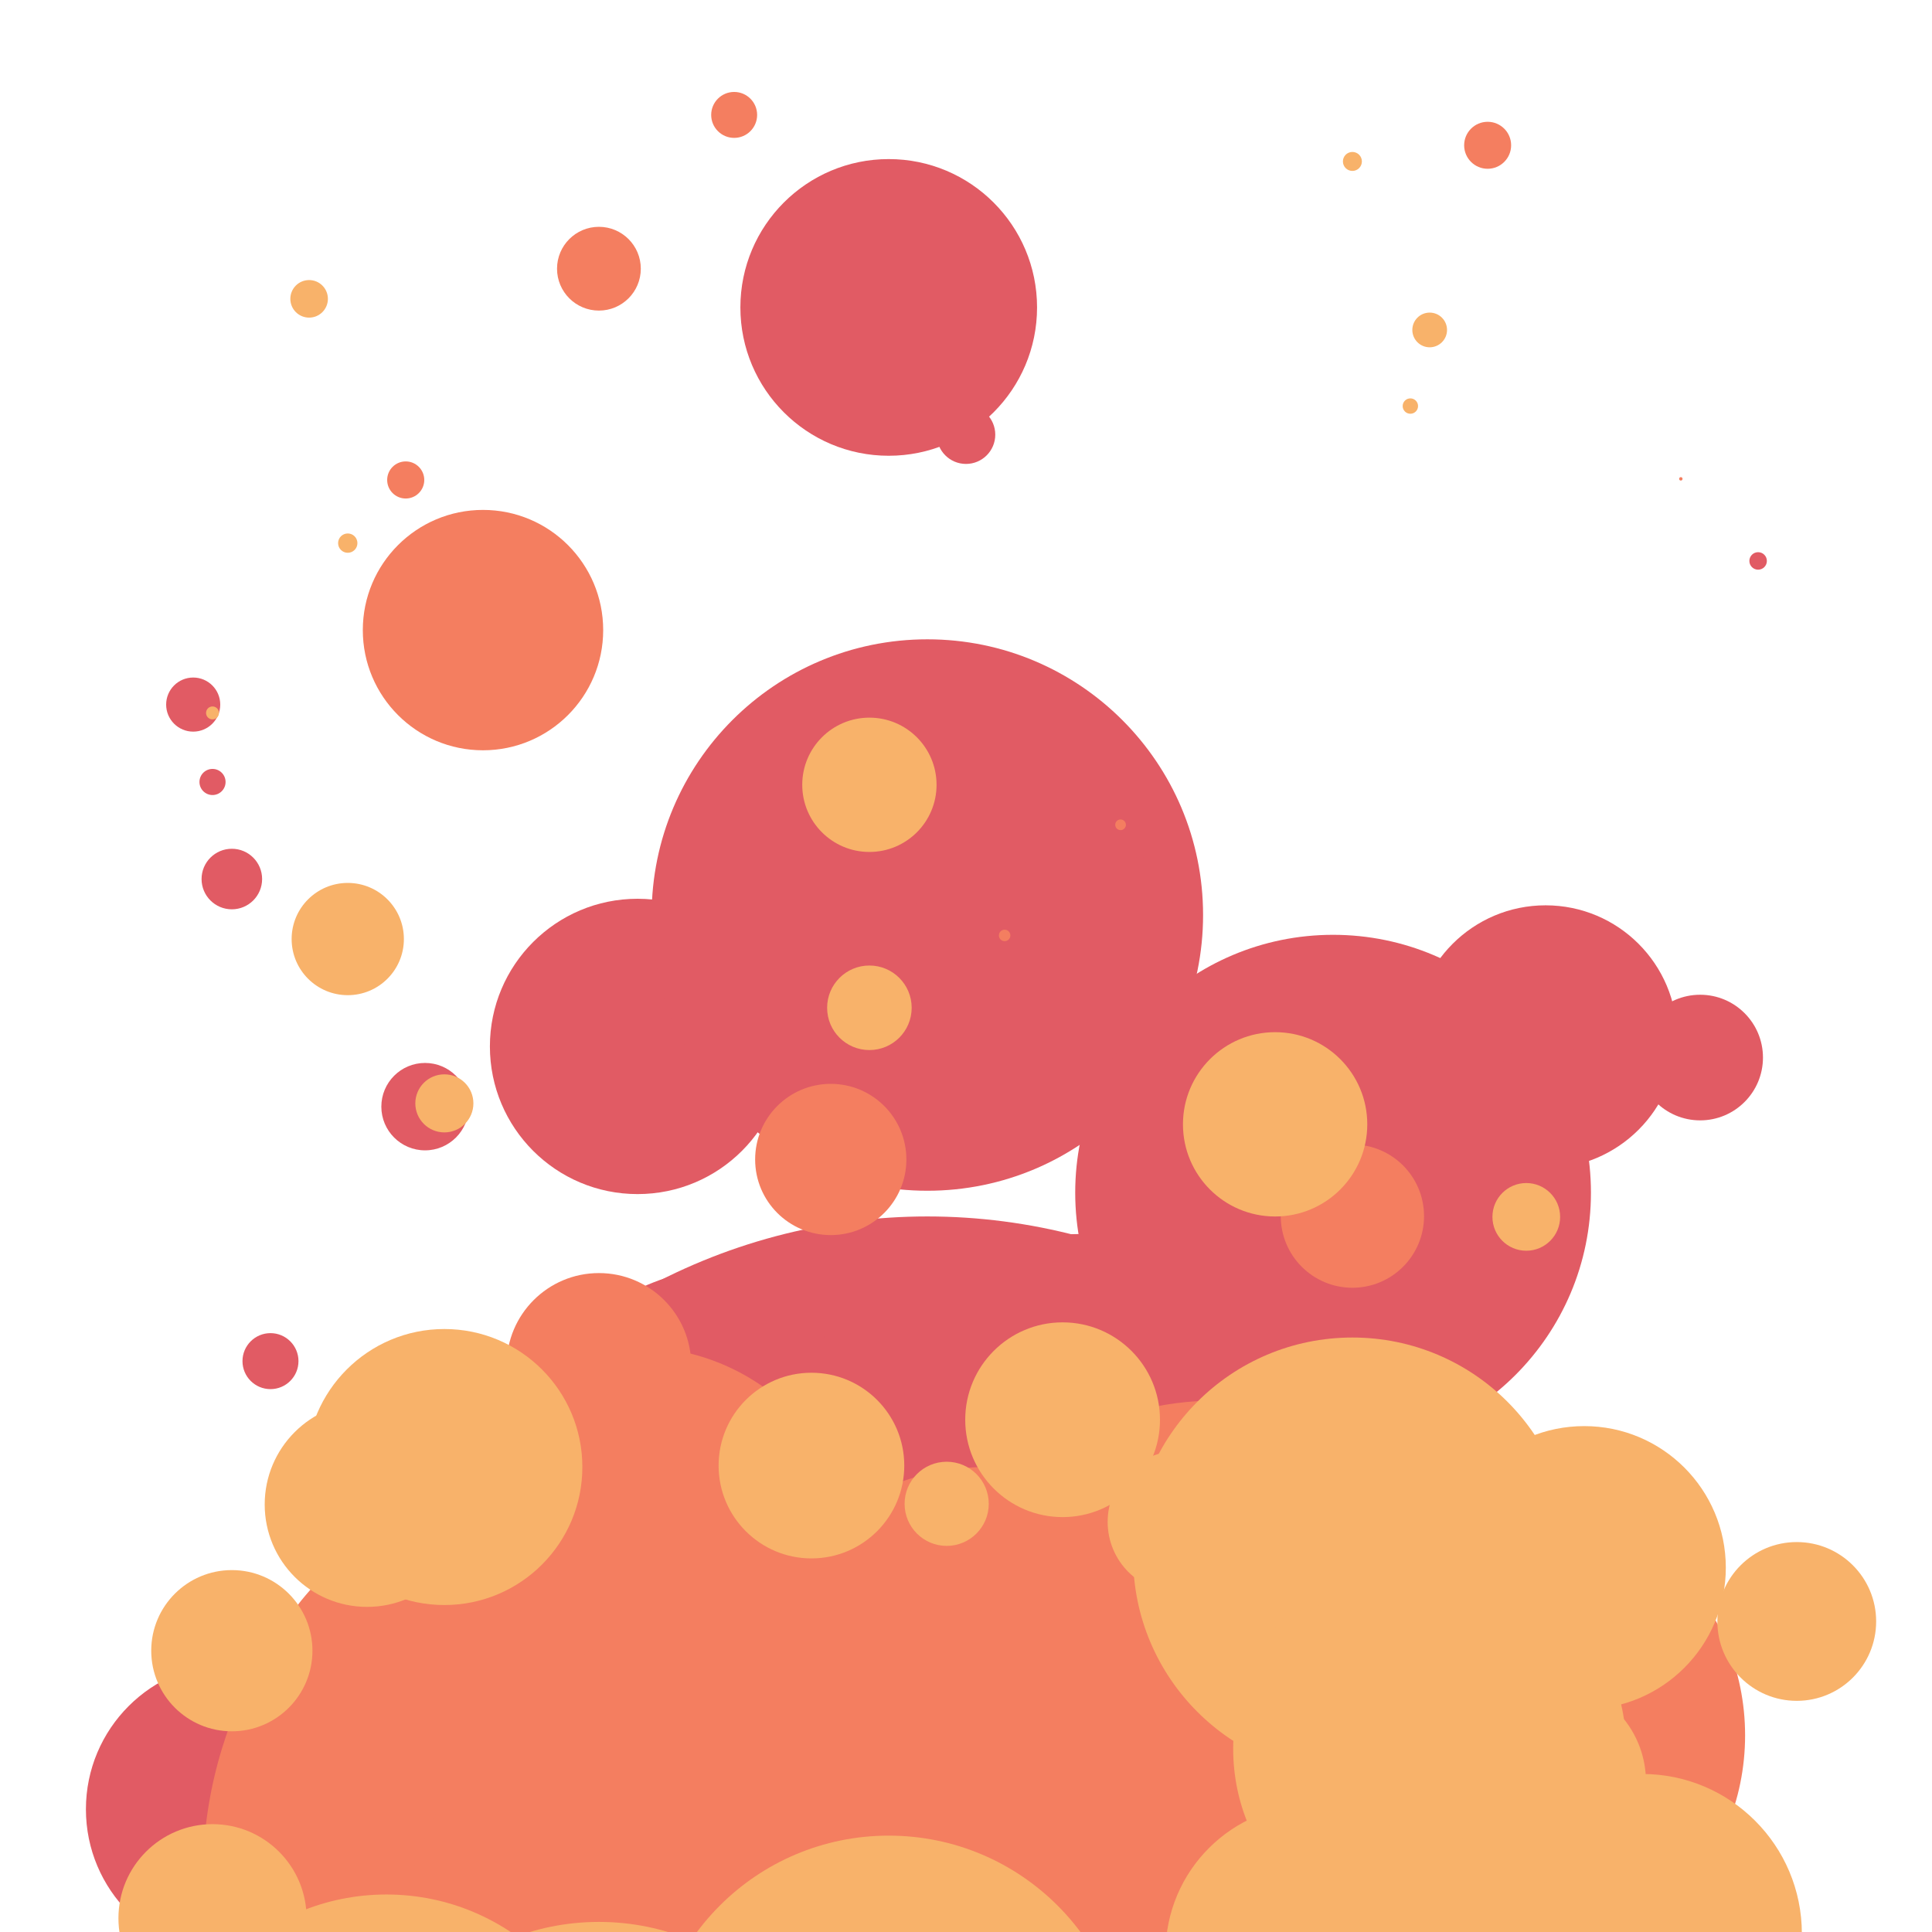 <svg xmlns="http://www.w3.org/2000/svg" xmlns:xlink="http://www.w3.org/1999/xlink" style="margin: auto; background: rgba(255, 255, 255, 0); display: block;" width="200px" height="200px" viewBox="0 0 100 100" preserveAspectRatio="xMidYMid">
<defs>
  <filter id="ldio-vfteymmfazn-filter" filterUnits="userSpaceOnUse" x="0" y="0" width="100" height="100">
    <feGaussianBlur in="SourceGraphic" stdDeviation="3"></feGaussianBlur>
    <feComponentTransfer result="cutoff">
      <feFuncA type="linear" slope="10" intercept="-5"></feFuncA>
    </feComponentTransfer>
  </filter>
</defs><g filter="url(#ldio-vfteymmfazn-filter)"><circle cx="37" cy="44.862" r="0" fill="#e15b64">
  <animate attributeName="cy" values="126.928;-3.393" keyTimes="0;1" dur="1s" repeatCount="indefinite" begin="-0.893s"></animate>
  <animate attributeName="r" values="15;0;0" keyTimes="0;0.623;1" dur="1s" repeatCount="indefinite" begin="-0.893s"></animate>
</circle><circle cx="58" cy="101.327" r="22" fill="#e15b64">
  <animate attributeName="cy" values="142.511;-27.56" keyTimes="0;1" dur="1s" repeatCount="indefinite" begin="-0.505s"></animate>
  <animate attributeName="r" values="32;0;0" keyTimes="0;0.775;1" dur="1s" repeatCount="indefinite" begin="-0.505s"></animate>
</circle><circle cx="33" cy="54.163" r="7.643" fill="#e15b64">
  <animate attributeName="cy" values="137.232;-5.349" keyTimes="0;1" dur="1s" repeatCount="indefinite" begin="-0.846s"></animate>
  <animate attributeName="r" values="20;0;0" keyTimes="0;0.943;1" dur="1s" repeatCount="indefinite" begin="-0.846s"></animate>
</circle><circle cx="47" cy="14.48" r="0" fill="#e15b64">
  <animate attributeName="cy" values="117.871;3.162" keyTimes="0;1" dur="1s" repeatCount="indefinite" begin="-0.165s"></animate>
  <animate attributeName="r" values="8;0;0" keyTimes="0;0.621;1" dur="1s" repeatCount="indefinite" begin="-0.165s"></animate>
</circle><circle cx="48" cy="47.362" r="14.271" fill="#e15b64">
  <animate attributeName="cy" values="153.314;-36.329" keyTimes="0;1" dur="1s" repeatCount="indefinite" begin="-0.822s"></animate>
  <animate attributeName="r" values="40;0;0" keyTimes="0;0.869;1" dur="1s" repeatCount="indefinite" begin="-0.822s"></animate>
</circle><circle cx="56" cy="83.047" r="19.175" fill="#e15b64">
  <animate attributeName="cy" values="148.17;-24.262" keyTimes="0;1" dur="1s" repeatCount="indefinite" begin="-0.641s"></animate>
  <animate attributeName="r" values="33;0;0" keyTimes="0;0.901;1" dur="1s" repeatCount="indefinite" begin="-0.641s"></animate>
</circle><circle cx="55" cy="-17.896" r="0" fill="#e15b64">
  <animate attributeName="cy" values="135.874;-22.1" keyTimes="0;1" dur="1s" repeatCount="indefinite" begin="-0.237s"></animate>
  <animate attributeName="r" values="33;0;0" keyTimes="0;0.784;1" dur="1s" repeatCount="indefinite" begin="-0.237s"></animate>
</circle><circle cx="51" cy="16.223" r="0" fill="#e15b64">
  <animate attributeName="cy" values="117.984;5.858" keyTimes="0;1" dur="1s" repeatCount="indefinite" begin="-0.171s"></animate>
  <animate attributeName="r" values="2;0;0" keyTimes="0;0.825;1" dur="1s" repeatCount="indefinite" begin="-0.171s"></animate>
</circle><circle cx="86" cy="92.418" r="3.106" fill="#e15b64">
  <animate attributeName="cy" values="115.448;1.6" keyTimes="0;1" dur="1s" repeatCount="indefinite" begin="-0.466s"></animate>
  <animate attributeName="r" values="5;0;0" keyTimes="0;0.534;1" dur="1s" repeatCount="indefinite" begin="-0.466s"></animate>
</circle><circle cx="48" cy="93.528" r="30.565" fill="#e15b64">
  <animate attributeName="cy" values="145.461;-40.478" keyTimes="0;1" dur="1s" repeatCount="indefinite" begin="-0.543s"></animate>
  <animate attributeName="r" values="45;0;0" keyTimes="0;0.871;1" dur="1s" repeatCount="indefinite" begin="-0.543s"></animate>
</circle><circle cx="59" cy="46.155" r="1.765" fill="#e15b64">
  <animate attributeName="cy" values="119.834;6.401" keyTimes="0;1" dur="1s" repeatCount="indefinite" begin="-0.913s"></animate>
  <animate attributeName="r" values="12;0;0" keyTimes="0;0.762;1" dur="1s" repeatCount="indefinite" begin="-0.913s"></animate>
</circle><circle cx="39" cy="79.581" r="14.179" fill="#e15b64">
  <animate attributeName="cy" values="145.645;-15.675" keyTimes="0;1" dur="1s" repeatCount="indefinite" begin="-0.673s"></animate>
  <animate attributeName="r" values="34;0;0" keyTimes="0;0.702;1" dur="1s" repeatCount="indefinite" begin="-0.673s"></animate>
</circle><circle cx="22" cy="57.28" r="2.262" fill="#e15b64">
  <animate attributeName="cy" values="117.078;10.443" keyTimes="0;1" dur="1s" repeatCount="indefinite" begin="-0.824s"></animate>
  <animate attributeName="r" values="6;0;0" keyTimes="0;0.9;1" dur="1s" repeatCount="indefinite" begin="-0.824s"></animate>
</circle><circle cx="50" cy="22.498" r="1.515" fill="#e15b64">
  <animate attributeName="cy" values="135.33;-10.785" keyTimes="0;1" dur="1s" repeatCount="indefinite" begin="-0.036s"></animate>
  <animate attributeName="r" values="24;0;0" keyTimes="0;0.824;1" dur="1s" repeatCount="indefinite" begin="-0.036s"></animate>
</circle><circle cx="39" cy="111.071" r="16.592" fill="#e15b64">
  <animate attributeName="cy" values="119.223;-1.917" keyTimes="0;1" dur="1s" repeatCount="indefinite" begin="-0.331s"></animate>
  <animate attributeName="r" values="18;0;0" keyTimes="0;0.86;1" dur="1s" repeatCount="indefinite" begin="-0.331s"></animate>
</circle><circle cx="46" cy="15.912" r="7.678" fill="#e15b64">
  <animate attributeName="cy" values="148.01;-32.899" keyTimes="0;1" dur="1s" repeatCount="indefinite" begin="-0.993s"></animate>
  <animate attributeName="r" values="43;0;0" keyTimes="0;0.889;1" dur="1s" repeatCount="indefinite" begin="-0.993s"></animate>
</circle><circle cx="51" cy="45.15" r="1.716" fill="#e15b64">
  <animate attributeName="cy" values="124.351;5.174" keyTimes="0;1" dur="1s" repeatCount="indefinite" begin="-0.928s"></animate>
  <animate attributeName="r" values="10;0;0" keyTimes="0;0.802;1" dur="1s" repeatCount="indefinite" begin="-0.928s"></animate>
</circle><circle cx="68" cy="93.67" r="3.878" fill="#e15b64">
  <animate attributeName="cy" values="106.086;12.128" keyTimes="0;1" dur="1s" repeatCount="indefinite" begin="-0.395s"></animate>
  <animate attributeName="r" values="5;0;0" keyTimes="0;0.589;1" dur="1s" repeatCount="indefinite" begin="-0.395s"></animate>
</circle><circle cx="52" cy="-19.372" r="0" fill="#e15b64">
  <animate attributeName="cy" values="156.406;-31.43" keyTimes="0;1" dur="1s" repeatCount="indefinite" begin="-0.199s"></animate>
  <animate attributeName="r" values="42;0;0" keyTimes="0;0.599;1" dur="1s" repeatCount="indefinite" begin="-0.199s"></animate>
</circle><circle cx="45" cy="76.924" r="7.674" fill="#e15b64">
  <animate attributeName="cy" values="137.247;-11.325" keyTimes="0;1" dur="1s" repeatCount="indefinite" begin="-0.669s"></animate>
  <animate attributeName="r" values="19;0;0" keyTimes="0;0.681;1" dur="1s" repeatCount="indefinite" begin="-0.669s"></animate>
</circle><circle cx="48" cy="20.729" r="0" fill="#e15b64">
  <animate attributeName="cy" values="150.126;-29.179" keyTimes="0;1" dur="1s" repeatCount="indefinite" begin="-0.985s"></animate>
  <animate attributeName="r" values="47;0;0" keyTimes="0;0.642;1" dur="1s" repeatCount="indefinite" begin="-0.985s"></animate>
</circle><circle cx="51" cy="47.676" r="3.631" fill="#e15b64">
  <animate attributeName="cy" values="137.868;-19.124" keyTimes="0;1" dur="1s" repeatCount="indefinite" begin="-0.838s"></animate>
  <animate attributeName="r" values="37;0;0" keyTimes="0;0.637;1" dur="1s" repeatCount="indefinite" begin="-0.838s"></animate>
</circle><circle cx="56" cy="26.247" r="0" fill="#e15b64">
  <animate attributeName="cy" values="147.625;-30.664" keyTimes="0;1" dur="1s" repeatCount="indefinite" begin="-0.944s"></animate>
  <animate attributeName="r" values="39;0;0" keyTimes="0;0.646;1" dur="1s" repeatCount="indefinite" begin="-0.944s"></animate>
</circle><circle cx="61" cy="151.579" r="35.833" fill="#e15b64">
  <animate attributeName="cy" values="152.237;-22.1" keyTimes="0;1" dur="1s" repeatCount="indefinite" begin="-0.267s"></animate>
  <animate attributeName="r" values="36;0;0" keyTimes="0;0.811;1" dur="1s" repeatCount="indefinite" begin="-0.267s"></animate>
</circle><circle cx="41" cy="-27.079" r="0" fill="#e15b64">
  <animate attributeName="cy" values="140.586;-34.261" keyTimes="0;1" dur="1s" repeatCount="indefinite" begin="-0.222s"></animate>
  <animate attributeName="r" values="40;0;0" keyTimes="0;0.711;1" dur="1s" repeatCount="indefinite" begin="-0.222s"></animate>
</circle><circle cx="10" cy="36.469" r="1.4" fill="#e15b64">
  <animate attributeName="cy" values="115.96;11.354" keyTimes="0;1" dur="1s" repeatCount="indefinite" begin="-0.023s"></animate>
  <animate attributeName="r" values="7;0;0" keyTimes="0;0.95;1" dur="1s" repeatCount="indefinite" begin="-0.023s"></animate>
</circle><circle cx="54" cy="81.041" r="12.482" fill="#e15b64">
  <animate attributeName="cy" values="133.43;-19.869" keyTimes="0;1" dur="1s" repeatCount="indefinite" begin="-0.605s"></animate>
  <animate attributeName="r" values="24;0;0" keyTimes="0;0.712;1" dur="1s" repeatCount="indefinite" begin="-0.605s"></animate>
</circle><circle cx="29" cy="-13.941" r="0" fill="#e15b64">
  <animate attributeName="cy" values="134.565;-16.796" keyTimes="0;1" dur="1s" repeatCount="indefinite" begin="-0.244s"></animate>
  <animate attributeName="r" values="19;0;0" keyTimes="0;0.592;1" dur="1s" repeatCount="indefinite" begin="-0.244s"></animate>
</circle><circle cx="12" cy="93.647" r="7.553" fill="#e15b64">
  <animate attributeName="cy" values="111.853;-2.39" keyTimes="0;1" dur="1s" repeatCount="indefinite" begin="-0.423s"></animate>
  <animate attributeName="r" values="9;0;0" keyTimes="0;0.991;1" dur="1s" repeatCount="indefinite" begin="-0.423s"></animate>
</circle><circle cx="69" cy="61.733" r="13.347" fill="#e15b64">
  <animate attributeName="cy" values="146.314;-26.898" keyTimes="0;1" dur="1s" repeatCount="indefinite" begin="-0.752s"></animate>
  <animate attributeName="r" values="27;0;0" keyTimes="0;0.966;1" dur="1s" repeatCount="indefinite" begin="-0.752s"></animate>
</circle><circle cx="50" cy="80.495" r="11.464" fill="#e15b64">
  <animate attributeName="cy" values="150.592;-29.963" keyTimes="0;1" dur="1s" repeatCount="indefinite" begin="-0.652s"></animate>
  <animate attributeName="r" values="44;0;0" keyTimes="0;0.525;1" dur="1s" repeatCount="indefinite" begin="-0.652s"></animate>
</circle><circle cx="10" cy="89.799" r="1.561" fill="#e15b64">
  <animate attributeName="cy" values="102.179;1.766" keyTimes="0;1" dur="1s" repeatCount="indefinite" begin="-0.387s"></animate>
  <animate attributeName="r" values="2;0;0" keyTimes="0;0.562;1" dur="1s" repeatCount="indefinite" begin="-0.387s"></animate>
</circle><circle cx="38" cy="101.85" r="21.668" fill="#e15b64">
  <animate attributeName="cy" values="138.177;-15.741" keyTimes="0;1" dur="1s" repeatCount="indefinite" begin="-0.499s"></animate>
  <animate attributeName="r" values="30;0;0" keyTimes="0;0.85;1" dur="1s" repeatCount="indefinite" begin="-0.499s"></animate>
</circle><circle cx="35" cy="88.959" r="10.359" fill="#e15b64">
  <animate attributeName="cy" values="130.858;-5.887" keyTimes="0;1" dur="1s" repeatCount="indefinite" begin="-0.57s"></animate>
  <animate attributeName="r" values="18;0;0" keyTimes="0;0.722;1" dur="1s" repeatCount="indefinite" begin="-0.57s"></animate>
</circle><circle cx="11" cy="40.475" r="0.676" fill="#e15b64">
  <animate attributeName="cy" values="113.048;3.349" keyTimes="0;1" dur="1s" repeatCount="indefinite" begin="-0.925s"></animate>
  <animate attributeName="r" values="3;0;0" keyTimes="0;0.854;1" dur="1s" repeatCount="indefinite" begin="-0.925s"></animate>
</circle><circle cx="14" cy="70.452" r="1.449" fill="#e15b64">
  <animate attributeName="cy" values="123.51;10.347" keyTimes="0;1" dur="1s" repeatCount="indefinite" begin="-0.732s"></animate>
  <animate attributeName="r" values="6;0;0" keyTimes="0;0.618;1" dur="1s" repeatCount="indefinite" begin="-0.732s"></animate>
</circle><circle cx="42" cy="13.749" r="0" fill="#e15b64">
  <animate attributeName="cy" values="145.018;-23.573" keyTimes="0;1" dur="1s" repeatCount="indefinite" begin="-0.042s"></animate>
  <animate attributeName="r" values="38;0;0" keyTimes="0;0.631;1" dur="1s" repeatCount="indefinite" begin="-0.042s"></animate>
</circle><circle cx="68" cy="27.24" r="0" fill="#e15b64">
  <animate attributeName="cy" values="124.355;7.413" keyTimes="0;1" dur="1s" repeatCount="indefinite" begin="-0.094s"></animate>
  <animate attributeName="r" values="11;0;0" keyTimes="0;0.589;1" dur="1s" repeatCount="indefinite" begin="-0.094s"></animate>
</circle><circle cx="88" cy="54.739" r="3.251" fill="#e15b64">
  <animate attributeName="cy" values="111.223;3.374" keyTimes="0;1" dur="1s" repeatCount="indefinite" begin="-0.787s"></animate>
  <animate attributeName="r" values="7;0;0" keyTimes="0;0.978;1" dur="1s" repeatCount="indefinite" begin="-0.787s"></animate>
</circle><circle cx="62" cy="114.564" r="27.676" fill="#e15b64">
  <animate attributeName="cy" values="141.677;-22.32" keyTimes="0;1" dur="1s" repeatCount="indefinite" begin="-0.429s"></animate>
  <animate attributeName="r" values="34;0;0" keyTimes="0;0.889;1" dur="1s" repeatCount="indefinite" begin="-0.429s"></animate>
</circle><circle cx="44" cy="16.494" r="0" fill="#e15b64">
  <animate attributeName="cy" values="141.416;-19.48" keyTimes="0;1" dur="1s" repeatCount="indefinite" begin="-0.04s"></animate>
  <animate attributeName="r" values="32;0;0" keyTimes="0;0.671;1" dur="1s" repeatCount="indefinite" begin="-0.04s"></animate>
</circle><circle cx="48" cy="100.988" r="32.234" fill="#e15b64">
  <animate attributeName="cy" values="145.653;-37.207" keyTimes="0;1" dur="1s" repeatCount="indefinite" begin="-0.508s"></animate>
  <animate attributeName="r" values="44;0;0" keyTimes="0;0.913;1" dur="1s" repeatCount="indefinite" begin="-0.508s"></animate>
</circle><circle cx="70" cy="118.994" r="20.11" fill="#e15b64">
  <animate attributeName="cy" values="142.611;-8.005" keyTimes="0;1" dur="1s" repeatCount="indefinite" begin="-0.42s"></animate>
  <animate attributeName="r" values="25;0;0" keyTimes="0;0.802;1" dur="1s" repeatCount="indefinite" begin="-0.42s"></animate>
</circle><circle cx="91" cy="29.034" r="0.453" fill="#e15b64">
  <animate attributeName="cy" values="108.959;13.21" keyTimes="0;1" dur="1s" repeatCount="indefinite" begin="-0.098s"></animate>
  <animate attributeName="r" values="3;0;0" keyTimes="0;0.983;1" dur="1s" repeatCount="indefinite" begin="-0.098s"></animate>
</circle><circle cx="80" cy="53.664" r="6.805" fill="#e15b64">
  <animate attributeName="cy" values="127.471;-12.027" keyTimes="0;1" dur="1s" repeatCount="indefinite" begin="-0.792s"></animate>
  <animate attributeName="r" values="15;0;0" keyTimes="0;0.968;1" dur="1s" repeatCount="indefinite" begin="-0.792s"></animate>
</circle><circle cx="71" cy="70.649" r="5.061" fill="#e15b64">
  <animate attributeName="cy" values="119.002;-9.947" keyTimes="0;1" dur="1s" repeatCount="indefinite" begin="-0.638s"></animate>
  <animate attributeName="r" values="13;0;0" keyTimes="0;0.614;1" dur="1s" repeatCount="indefinite" begin="-0.638s"></animate>
</circle><circle cx="39" cy="123.413" r="20.182" fill="#e15b64">
  <animate attributeName="cy" values="127.092;-3.464" keyTimes="0;1" dur="1s" repeatCount="indefinite" begin="-0.291s"></animate>
  <animate attributeName="r" values="21;0;0" keyTimes="0;0.723;1" dur="1s" repeatCount="indefinite" begin="-0.291s"></animate>
</circle><circle cx="80" cy="57.056" r="3.061" fill="#e15b64">
  <animate attributeName="cy" values="111.983;-7.187" keyTimes="0;1" dur="1s" repeatCount="indefinite" begin="-0.724s"></animate>
  <animate attributeName="r" values="8;0;0" keyTimes="0;0.747;1" dur="1s" repeatCount="indefinite" begin="-0.724s"></animate>
</circle><circle cx="58" cy="80.628" r="6.324" fill="#e15b64">
  <animate attributeName="cy" values="125.992;-15.913" keyTimes="0;1" dur="1s" repeatCount="indefinite" begin="-0.583s"></animate>
  <animate attributeName="r" values="17;0;0" keyTimes="0;0.509;1" dur="1s" repeatCount="indefinite" begin="-0.583s"></animate>
</circle><circle cx="12" cy="45.499" r="1.567" fill="#e15b64">
  <animate attributeName="cy" values="117.61;-5.742" keyTimes="0;1" dur="1s" repeatCount="indefinite" begin="-0.848s"></animate>
  <animate attributeName="r" values="9;0;0" keyTimes="0;0.708;1" dur="1s" repeatCount="indefinite" begin="-0.848s"></animate>
</circle></g><g filter="url(#ldio-vfteymmfazn-filter)"><circle cx="67" cy="-2.726" r="0" fill="#f47e60">
  <animate attributeName="cy" values="131.281;-15.271" keyTimes="0;1" dur="1s" repeatCount="indefinite" begin="-0.178s"></animate>
  <animate attributeName="r" values="29;0;0" keyTimes="0;0.75;1" dur="1s" repeatCount="indefinite" begin="-0.178s"></animate>
</circle><circle cx="63" cy="-9.566" r="0" fill="#f47e60">
  <animate attributeName="cy" values="135.666;-11.501" keyTimes="0;1" dur="1s" repeatCount="indefinite" begin="-0.25s"></animate>
  <animate attributeName="r" values="19;0;0" keyTimes="0;0.858;1" dur="1s" repeatCount="indefinite" begin="-0.25s"></animate>
</circle><circle cx="58" cy="42.691" r="0.276" fill="#f47e60">
  <animate attributeName="cy" values="113.466;5.707" keyTimes="0;1" dur="1s" repeatCount="indefinite" begin="-0.92s"></animate>
  <animate attributeName="r" values="11;0;0" keyTimes="0;0.674;1" dur="1s" repeatCount="indefinite" begin="-0.92s"></animate>
</circle><circle cx="23" cy="88.555" r="7.253" fill="#f47e60">
  <animate attributeName="cy" values="120.881;-1.228" keyTimes="0;1" dur="1s" repeatCount="indefinite" begin="-0.528s"></animate>
  <animate attributeName="r" values="11;0;0" keyTimes="0;0.777;1" dur="1s" repeatCount="indefinite" begin="-0.528s"></animate>
</circle><circle cx="35" cy="9.686" r="0" fill="#f47e60">
  <animate attributeName="cy" values="133.885;-11.545" keyTimes="0;1" dur="1s" repeatCount="indefinite" begin="-0.117s"></animate>
  <animate attributeName="r" values="16;0;0" keyTimes="0;0.635;1" dur="1s" repeatCount="indefinite" begin="-0.117s"></animate>
</circle><circle cx="52" cy="48.417" r="0.297" fill="#f47e60">
  <animate attributeName="cy" values="138.529;-21.591" keyTimes="0;1" dur="1s" repeatCount="indefinite" begin="-0.826s"></animate>
  <animate attributeName="r" values="29;0;0" keyTimes="0;0.569;1" dur="1s" repeatCount="indefinite" begin="-0.826s"></animate>
</circle><circle cx="56" cy="107.682" r="14.133" fill="#f47e60">
  <animate attributeName="cy" values="138.47;-9.826" keyTimes="0;1" dur="1s" repeatCount="indefinite" begin="-0.471s"></animate>
  <animate attributeName="r" values="19;0;0" keyTimes="0;0.81;1" dur="1s" repeatCount="indefinite" begin="-0.471s"></animate>
</circle><circle cx="37" cy="100.141" r="8.393" fill="#f47e60">
  <animate attributeName="cy" values="113.188;-1.631" keyTimes="0;1" dur="1s" repeatCount="indefinite" begin="-0.377s"></animate>
  <animate attributeName="r" values="10;0;0" keyTimes="0;0.707;1" dur="1s" repeatCount="indefinite" begin="-0.377s"></animate>
</circle><circle cx="14" cy="127.181" r="10.876" fill="#f47e60">
  <animate attributeName="cy" values="128.08;-2.526" keyTimes="0;1" dur="1s" repeatCount="indefinite" begin="-0.27s"></animate>
  <animate attributeName="r" values="11;0;0" keyTimes="0;0.611;1" dur="1s" repeatCount="indefinite" begin="-0.27s"></animate>
</circle><circle cx="76" cy="86.386" r="10.28" fill="#f47e60">
  <animate attributeName="cy" values="122.874;-1.751" keyTimes="0;1" dur="1s" repeatCount="indefinite" begin="-0.556s"></animate>
  <animate attributeName="r" values="16;0;0" keyTimes="0;0.819;1" dur="1s" repeatCount="indefinite" begin="-0.556s"></animate>
</circle><circle cx="38" cy="5.948" r="1.189" fill="#f47e60">
  <animate attributeName="cy" values="131.458;-21.908" keyTimes="0;1" dur="1s" repeatCount="indefinite" begin="-0.082s"></animate>
  <animate attributeName="r" values="29;0;0" keyTimes="0;0.853;1" dur="1s" repeatCount="indefinite" begin="-0.082s"></animate>
</circle><circle cx="34" cy="107.582" r="18.673" fill="#f47e60">
  <animate attributeName="cy" values="123.365;-5.115" keyTimes="0;1" dur="1s" repeatCount="indefinite" begin="-0.386s"></animate>
  <animate attributeName="r" values="23;0;0" keyTimes="0;0.653;1" dur="1s" repeatCount="indefinite" begin="-0.386s"></animate>
</circle><circle cx="52" cy="128.31" r="25.41" fill="#f47e60">
  <animate attributeName="cy" values="131.476;-10.077" keyTimes="0;1" dur="1s" repeatCount="indefinite" begin="-0.286s"></animate>
  <animate attributeName="r" values="26;0;0" keyTimes="0;0.985;1" dur="1s" repeatCount="indefinite" begin="-0.286s"></animate>
</circle><circle cx="60" cy="116.615" r="21.091" fill="#f47e60">
  <animate attributeName="cy" values="140.608;-12.653" keyTimes="0;1" dur="1s" repeatCount="indefinite" begin="-0.42s"></animate>
  <animate attributeName="r" values="26;0;0" keyTimes="0;0.829;1" dur="1s" repeatCount="indefinite" begin="-0.42s"></animate>
</circle><circle cx="30" cy="108.95" r="14.851" fill="#f47e60">
  <animate attributeName="cy" values="120.99;-6.474" keyTimes="0;1" dur="1s" repeatCount="indefinite" begin="-0.358s"></animate>
  <animate attributeName="r" values="18;0;0" keyTimes="0;0.54;1" dur="1s" repeatCount="indefinite" begin="-0.358s"></animate>
</circle><circle cx="33" cy="97.097" r="22.498" fill="#f47e60">
  <animate attributeName="cy" values="129.522;-22.383" keyTimes="0;1" dur="1s" repeatCount="indefinite" begin="-0.477s"></animate>
  <animate attributeName="r" values="29;0;0" keyTimes="0;0.952;1" dur="1s" repeatCount="indefinite" begin="-0.477s"></animate>
</circle><circle cx="77" cy="7.52" r="1.216" fill="#f47e60">
  <animate attributeName="cy" values="136.253;-12.351" keyTimes="0;1" dur="1s" repeatCount="indefinite" begin="-0.13s"></animate>
  <animate attributeName="r" values="22;0;0" keyTimes="0;0.917;1" dur="1s" repeatCount="indefinite" begin="-0.13s"></animate>
</circle><circle cx="25" cy="-10.362" r="0" fill="#f47e60">
  <animate attributeName="cy" values="136.011;-13.957" keyTimes="0;1" dur="1s" repeatCount="indefinite" begin="-0.239s"></animate>
  <animate attributeName="r" values="24;0;0" keyTimes="0;0.597;1" dur="1s" repeatCount="indefinite" begin="-0.239s"></animate>
</circle><circle cx="31" cy="70.671" r="4.777" fill="#f47e60">
  <animate attributeName="cy" values="124.539;-1.426" keyTimes="0;1" dur="1s" repeatCount="indefinite" begin="-0.691s"></animate>
  <animate attributeName="r" values="18;0;0" keyTimes="0;0.582;1" dur="1s" repeatCount="indefinite" begin="-0.691s"></animate>
</circle><circle cx="25" cy="32.614" r="6.221" fill="#f47e60">
  <animate attributeName="cy" values="134.465;-7.949" keyTimes="0;1" dur="1s" repeatCount="indefinite" begin="-0.978s"></animate>
  <animate attributeName="r" values="23;0;0" keyTimes="0;0.98;1" dur="1s" repeatCount="indefinite" begin="-0.978s"></animate>
</circle><circle cx="27" cy="37.802" r="0.264" fill="#f47e60">
  <animate attributeName="cy" values="141.693;-18.387" keyTimes="0;1" dur="1s" repeatCount="indefinite" begin="-0.912s"></animate>
  <animate attributeName="r" values="25;0;0" keyTimes="0;0.656;1" dur="1s" repeatCount="indefinite" begin="-0.912s"></animate>
</circle><circle cx="51" cy="88.697" r="12.762" fill="#f47e60">
  <animate attributeName="cy" values="142.543;-11.718" keyTimes="0;1" dur="1s" repeatCount="indefinite" begin="-0.612s"></animate>
  <animate attributeName="r" values="23;0;0" keyTimes="0;0.784;1" dur="1s" repeatCount="indefinite" begin="-0.612s"></animate>
</circle><circle cx="78" cy="89.82" r="12.326" fill="#f47e60">
  <animate attributeName="cy" values="137.183;-13.009" keyTimes="0;1" dur="1s" repeatCount="indefinite" begin="-0.579s"></animate>
  <animate attributeName="r" values="19;0;0" keyTimes="0;0.898;1" dur="1s" repeatCount="indefinite" begin="-0.579s"></animate>
</circle><circle cx="44" cy="104.054" r="7.722" fill="#f47e60">
  <animate attributeName="cy" values="128.757;-5.019" keyTimes="0;1" dur="1s" repeatCount="indefinite" begin="-0.448s"></animate>
  <animate attributeName="r" values="12;0;0" keyTimes="0;0.518;1" dur="1s" repeatCount="indefinite" begin="-0.448s"></animate>
</circle><circle cx="45" cy="3.644" r="0" fill="#f47e60">
  <animate attributeName="cy" values="129.375;-2.011" keyTimes="0;1" dur="1s" repeatCount="indefinite" begin="-0.22s"></animate>
  <animate attributeName="r" values="10;0;0" keyTimes="0;0.636;1" dur="1s" repeatCount="indefinite" begin="-0.22s"></animate>
</circle><circle cx="42" cy="117.358" r="15.549" fill="#f47e60">
  <animate attributeName="cy" values="120.331;-1.434" keyTimes="0;1" dur="1s" repeatCount="indefinite" begin="-0.288s"></animate>
  <animate attributeName="r" values="16;0;0" keyTimes="0;0.866;1" dur="1s" repeatCount="indefinite" begin="-0.288s"></animate>
</circle><circle cx="64" cy="-3.321" r="0" fill="#f47e60">
  <animate attributeName="cy" values="114.201;-4.271" keyTimes="0;1" dur="1s" repeatCount="indefinite" begin="-0.255s"></animate>
  <animate attributeName="r" values="11;0;0" keyTimes="0;0.605;1" dur="1s" repeatCount="indefinite" begin="-0.255s"></animate>
</circle><circle cx="70" cy="62.946" r="3.708" fill="#f47e60">
  <animate attributeName="cy" values="125.452;-19.678" keyTimes="0;1" dur="1s" repeatCount="indefinite" begin="-0.694s"></animate>
  <animate attributeName="r" values="20;0;0" keyTimes="0;0.529;1" dur="1s" repeatCount="indefinite" begin="-0.694s"></animate>
</circle><circle cx="33" cy="81.045" r="11.316" fill="#f47e60">
  <animate attributeName="cy" values="128.625;-18.462" keyTimes="0;1" dur="1s" repeatCount="indefinite" begin="-0.587s"></animate>
  <animate attributeName="r" values="24;0;0" keyTimes="0;0.612;1" dur="1s" repeatCount="indefinite" begin="-0.587s"></animate>
</circle><circle cx="31" cy="13.908" r="2.168" fill="#f47e60">
  <animate attributeName="cy" values="138.015;-5.928" keyTimes="0;1" dur="1s" repeatCount="indefinite" begin="-0.125s"></animate>
  <animate attributeName="r" values="20;0;0" keyTimes="0;0.967;1" dur="1s" repeatCount="indefinite" begin="-0.125s"></animate>
</circle><circle cx="65" cy="56.151" r="1.994" fill="#f47e60">
  <animate attributeName="cy" values="117.037;-12.608" keyTimes="0;1" dur="1s" repeatCount="indefinite" begin="-0.733s"></animate>
  <animate attributeName="r" values="15;0;0" keyTimes="0;0.542;1" dur="1s" repeatCount="indefinite" begin="-0.733s"></animate>
</circle><circle cx="30" cy="-2.753" r="0" fill="#f47e60">
  <animate attributeName="cy" values="108.04;-4.562" keyTimes="0;1" dur="1s" repeatCount="indefinite" begin="-0.247s"></animate>
  <animate attributeName="r" values="5;0;0" keyTimes="0;0.84;1" dur="1s" repeatCount="indefinite" begin="-0.247s"></animate>
</circle><circle cx="74" cy="37.089" r="0" fill="#f47e60">
  <animate attributeName="cy" values="125.21;-1.19" keyTimes="0;1" dur="1s" repeatCount="indefinite" begin="-0.96s"></animate>
  <animate attributeName="r" values="9;0;0" keyTimes="0;0.637;1" dur="1s" repeatCount="indefinite" begin="-0.96s"></animate>
</circle><circle cx="44" cy="122.952" r="18.692" fill="#f47e60">
  <animate attributeName="cy" values="138.169;-3.312" keyTimes="0;1" dur="1s" repeatCount="indefinite" begin="-0.371s"></animate>
  <animate attributeName="r" values="22;0;0" keyTimes="0;0.715;1" dur="1s" repeatCount="indefinite" begin="-0.371s"></animate>
</circle><circle cx="67" cy="83.95" r="6.161" fill="#f47e60">
  <animate attributeName="cy" values="119.676;-3.019" keyTimes="0;1" dur="1s" repeatCount="indefinite" begin="-0.554s"></animate>
  <animate attributeName="r" values="10;0;0" keyTimes="0;0.758;1" dur="1s" repeatCount="indefinite" begin="-0.554s"></animate>
</circle><circle cx="17" cy="111.148" r="6.967" fill="#f47e60">
  <animate attributeName="cy" values="123.51;-4.664" keyTimes="0;1" dur="1s" repeatCount="indefinite" begin="-0.36s"></animate>
  <animate attributeName="r" values="8;0;0" keyTimes="0;0.747;1" dur="1s" repeatCount="indefinite" begin="-0.36s"></animate>
</circle><circle cx="21" cy="24.843" r="0.96" fill="#f47e60">
  <animate attributeName="cy" values="118.095;-4.492" keyTimes="0;1" dur="1s" repeatCount="indefinite" begin="-0.024s"></animate>
  <animate attributeName="r" values="5;0;0" keyTimes="0;0.941;1" dur="1s" repeatCount="indefinite" begin="-0.024s"></animate>
</circle><circle cx="51" cy="96.158" r="13.685" fill="#f47e60">
  <animate attributeName="cy" values="133.19;-18.519" keyTimes="0;1" dur="1s" repeatCount="indefinite" begin="-0.507s"></animate>
  <animate attributeName="r" values="21;0;0" keyTimes="0;0.701;1" dur="1s" repeatCount="indefinite" begin="-0.507s"></animate>
</circle><circle cx="41" cy="103.277" r="20.679" fill="#f47e60">
  <animate attributeName="cy" values="133.715;-17.251" keyTimes="0;1" dur="1s" repeatCount="indefinite" begin="-0.465s"></animate>
  <animate attributeName="r" values="26;0;0" keyTimes="0;0.985;1" dur="1s" repeatCount="indefinite" begin="-0.465s"></animate>
</circle><circle cx="63" cy="88.953" r="16.462" fill="#f47e60">
  <animate attributeName="cy" values="131.436;-14.169" keyTimes="0;1" dur="1s" repeatCount="indefinite" begin="-0.555s"></animate>
  <animate attributeName="r" values="27;0;0" keyTimes="0;0.748;1" dur="1s" repeatCount="indefinite" begin="-0.555s"></animate>
</circle><circle cx="60" cy="13.733" r="0" fill="#f47e60">
  <animate attributeName="cy" values="122.955;-6.329" keyTimes="0;1" dur="1s" repeatCount="indefinite" begin="-0.108s"></animate>
  <animate attributeName="r" values="19;0;0" keyTimes="0;0.721;1" dur="1s" repeatCount="indefinite" begin="-0.108s"></animate>
</circle><circle cx="28" cy="94.444" r="2.289" fill="#f47e60">
  <animate attributeName="cy" values="114.143;10.6" keyTimes="0;1" dur="1s" repeatCount="indefinite" begin="-0.454s"></animate>
  <animate attributeName="r" values="3;0;0" keyTimes="0;0.803;1" dur="1s" repeatCount="indefinite" begin="-0.454s"></animate>
</circle><circle cx="55" cy="121.061" r="15.214" fill="#f47e60">
  <animate attributeName="cy" values="130.552;-0.832" keyTimes="0;1" dur="1s" repeatCount="indefinite" begin="-0.336s"></animate>
  <animate attributeName="r" values="17;0;0" keyTimes="0;0.688;1" dur="1s" repeatCount="indefinite" begin="-0.336s"></animate>
</circle><circle cx="87" cy="24.785" r="0.088" fill="#f47e60">
  <animate attributeName="cy" values="112.686;-0.79" keyTimes="0;1" dur="1s" repeatCount="indefinite" begin="-0.038s"></animate>
  <animate attributeName="r" values="9;0;0" keyTimes="0;0.782;1" dur="1s" repeatCount="indefinite" begin="-0.038s"></animate>
</circle><circle cx="56" cy="35.042" r="0" fill="#f47e60">
  <animate attributeName="cy" values="124.257;-9.753" keyTimes="0;1" dur="1s" repeatCount="indefinite" begin="-0.929s"></animate>
  <animate attributeName="r" values="21;0;0" keyTimes="0;0.568;1" dur="1s" repeatCount="indefinite" begin="-0.929s"></animate>
</circle><circle cx="54" cy="83.116" r="7.776" fill="#f47e60">
  <animate attributeName="cy" values="144.723;-9.601" keyTimes="0;1" dur="1s" repeatCount="indefinite" begin="-0.662s"></animate>
  <animate attributeName="r" values="27;0;0" keyTimes="0;0.561;1" dur="1s" repeatCount="indefinite" begin="-0.662s"></animate>
</circle><circle cx="48" cy="117.391" r="15.403" fill="#f47e60">
  <animate attributeName="cy" values="123.838;1.801" keyTimes="0;1" dur="1s" repeatCount="indefinite" begin="-0.316s"></animate>
  <animate attributeName="r" values="17;0;0" keyTimes="0;0.562;1" dur="1s" repeatCount="indefinite" begin="-0.316s"></animate>
</circle><circle cx="43" cy="60.014" r="3.914" fill="#f47e60">
  <animate attributeName="cy" values="126.945;-0.952" keyTimes="0;1" dur="1s" repeatCount="indefinite" begin="-0.787s"></animate>
  <animate attributeName="r" values="10;0;0" keyTimes="0;0.86;1" dur="1s" repeatCount="indefinite" begin="-0.787s"></animate>
</circle><circle cx="40" cy="27.974" r="0" fill="#f47e60">
  <animate attributeName="cy" values="135.017;-6.747" keyTimes="0;1" dur="1s" repeatCount="indefinite" begin="-0.018s"></animate>
  <animate attributeName="r" values="26;0;0" keyTimes="0;0.666;1" dur="1s" repeatCount="indefinite" begin="-0.018s"></animate>
</circle><circle cx="50" cy="-5.515" r="0" fill="#f47e60">
  <animate attributeName="cy" values="136.049;-7.999" keyTimes="0;1" dur="1s" repeatCount="indefinite" begin="-0.246s"></animate>
  <animate attributeName="r" values="22;0;0" keyTimes="0;0.84;1" dur="1s" repeatCount="indefinite" begin="-0.246s"></animate>
</circle></g><g filter="url(#ldio-vfteymmfazn-filter)"><circle cx="12" cy="15.245" r="0" fill="#f8b26a">
  <animate attributeName="cy" values="117.825;6.914" keyTimes="0;1" dur="1s" repeatCount="indefinite" begin="-0.188s"></animate>
  <animate attributeName="r" values="11;0;0" keyTimes="0;0.811;1" dur="1s" repeatCount="indefinite" begin="-0.188s"></animate>
</circle><circle cx="86" cy="12.442" r="0" fill="#f8b26a">
  <animate attributeName="cy" values="120.013;-0.702" keyTimes="0;1" dur="1s" repeatCount="indefinite" begin="-0.154s"></animate>
  <animate attributeName="r" values="6;0;0" keyTimes="0;0.889;1" dur="1s" repeatCount="indefinite" begin="-0.154s"></animate>
</circle><circle cx="35" cy="106.099" r="2.833" fill="#f8b26a">
  <animate attributeName="cy" values="110.598;10.711" keyTimes="0;1" dur="1s" repeatCount="indefinite" begin="-0.308s"></animate>
  <animate attributeName="r" values="3;0;0" keyTimes="0;0.807;1" dur="1s" repeatCount="indefinite" begin="-0.308s"></animate>
</circle><circle cx="70" cy="80.579" r="11.349" fill="#f8b26a">
  <animate attributeName="cy" values="121.119;-9.232" keyTimes="0;1" dur="1s" repeatCount="indefinite" begin="-0.574s"></animate>
  <animate attributeName="r" values="17;0;0" keyTimes="0;0.936;1" dur="1s" repeatCount="indefinite" begin="-0.574s"></animate>
</circle><circle cx="31" cy="111.91" r="12.432" fill="#f8b26a">
  <animate attributeName="cy" values="126.825;-8.461" keyTimes="0;1" dur="1s" repeatCount="indefinite" begin="-0.374s"></animate>
  <animate attributeName="r" values="14;0;0" keyTimes="0;0.984;1" dur="1s" repeatCount="indefinite" begin="-0.374s"></animate>
</circle><circle cx="16" cy="15.468" r="0.972" fill="#f8b26a">
  <animate attributeName="cy" values="110.384;-6.794" keyTimes="0;1" dur="1s" repeatCount="indefinite" begin="-0.073s"></animate>
  <animate attributeName="r" values="9;0;0" keyTimes="0;0.908;1" dur="1s" repeatCount="indefinite" begin="-0.073s"></animate>
</circle><circle cx="70" cy="8.356" r="0.491" fill="#f8b26a">
  <animate attributeName="cy" values="121.486;-8.263" keyTimes="0;1" dur="1s" repeatCount="indefinite" begin="-0.135s"></animate>
  <animate attributeName="r" values="13;0;0" keyTimes="0;0.906;1" dur="1s" repeatCount="indefinite" begin="-0.135s"></animate>
</circle><circle cx="45" cy="52.163" r="2.188" fill="#f8b26a">
  <animate attributeName="cy" values="126.048;1.239" keyTimes="0;1" dur="1s" repeatCount="indefinite" begin="-0.855s"></animate>
  <animate attributeName="r" values="11;0;0" keyTimes="0;0.739;1" dur="1s" repeatCount="indefinite" begin="-0.855s"></animate>
</circle><circle cx="75" cy="52.683" r="0" fill="#f8b26a">
  <animate attributeName="cy" values="126.526;0.812" keyTimes="0;1" dur="1s" repeatCount="indefinite" begin="-0.851s"></animate>
  <animate attributeName="r" values="10;0;0" keyTimes="0;0.542;1" dur="1s" repeatCount="indefinite" begin="-0.851s"></animate>
</circle><circle cx="80" cy="23.572" r="0" fill="#f8b26a">
  <animate attributeName="cy" values="124.659;-1.972" keyTimes="0;1" dur="1s" repeatCount="indefinite" begin="-0.062s"></animate>
  <animate attributeName="r" values="12;0;0" keyTimes="0;0.608;1" dur="1s" repeatCount="indefinite" begin="-0.062s"></animate>
</circle><circle cx="56" cy="3.279" r="0" fill="#f8b26a">
  <animate attributeName="cy" values="110.042;-2.378" keyTimes="0;1" dur="1s" repeatCount="indefinite" begin="-0.213s"></animate>
  <animate attributeName="r" values="9;0;0" keyTimes="0;0.609;1" dur="1s" repeatCount="indefinite" begin="-0.213s"></animate>
</circle><circle cx="18" cy="48.605" r="2.905" fill="#f8b26a">
  <animate attributeName="cy" values="128.749;3.525" keyTimes="0;1" dur="1s" repeatCount="indefinite" begin="-0.903s"></animate>
  <animate attributeName="r" values="13;0;0" keyTimes="0;0.824;1" dur="1s" repeatCount="indefinite" begin="-0.903s"></animate>
</circle><circle cx="85" cy="100.085" r="8.264" fill="#f8b26a">
  <animate attributeName="cy" values="129.652;-5.361" keyTimes="0;1" dur="1s" repeatCount="indefinite" begin="-0.482s"></animate>
  <animate attributeName="r" values="14;0;0" keyTimes="0;0.534;1" dur="1s" repeatCount="indefinite" begin="-0.482s"></animate>
</circle><circle cx="27" cy="113.814" r="11.336" fill="#f8b26a">
  <animate attributeName="cy" values="119.91;-9.669" keyTimes="0;1" dur="1s" repeatCount="indefinite" begin="-0.31s"></animate>
  <animate attributeName="r" values="12;0;0" keyTimes="0;0.851;1" dur="1s" repeatCount="indefinite" begin="-0.31s"></animate>
</circle><circle cx="11" cy="36.901" r="0.335" fill="#f8b26a">
  <animate attributeName="cy" values="122.102;5.391" keyTimes="0;1" dur="1s" repeatCount="indefinite" begin="-0.993s"></animate>
  <animate attributeName="r" values="4;0;0" keyTimes="0;0.797;1" dur="1s" repeatCount="indefinite" begin="-0.993s"></animate>
</circle><circle cx="74" cy="90.518" r="10.171" fill="#f8b26a">
  <animate attributeName="cy" values="127.983;-2.494" keyTimes="0;1" dur="1s" repeatCount="indefinite" begin="-0.55s"></animate>
  <animate attributeName="r" values="15;0;0" keyTimes="0;0.892;1" dur="1s" repeatCount="indefinite" begin="-0.55s"></animate>
</circle><circle cx="74" cy="17.078" r="0.898" fill="#f8b26a">
  <animate attributeName="cy" values="115.475;-5.717" keyTimes="0;1" dur="1s" repeatCount="indefinite" begin="-0.075s"></animate>
  <animate attributeName="r" values="14;0;0" keyTimes="0;0.868;1" dur="1s" repeatCount="indefinite" begin="-0.075s"></animate>
</circle><circle cx="73" cy="123.124" r="9.195" fill="#f8b26a">
  <animate attributeName="cy" values="129.486;4.313" keyTimes="0;1" dur="1s" repeatCount="indefinite" begin="-0.314s"></animate>
  <animate attributeName="r" values="10;0;0" keyTimes="0;0.631;1" dur="1s" repeatCount="indefinite" begin="-0.314s"></animate>
</circle><circle cx="30" cy="112.929" r="12.742" fill="#f8b26a">
  <animate attributeName="cy" values="123.144;2.483" keyTimes="0;1" dur="1s" repeatCount="indefinite" begin="-0.348s"></animate>
  <animate attributeName="r" values="15;0;0" keyTimes="0;0.562;1" dur="1s" repeatCount="indefinite" begin="-0.348s"></animate>
</circle><circle cx="55" cy="116.553" r="14.087" fill="#f8b26a">
  <animate attributeName="cy" values="127.896;-5.066" keyTimes="0;1" dur="1s" repeatCount="indefinite" begin="-0.349s"></animate>
  <animate attributeName="r" values="16;0;0" keyTimes="0;0.714;1" dur="1s" repeatCount="indefinite" begin="-0.349s"></animate>
</circle><circle cx="49" cy="77.837" r="2.178" fill="#f8b26a">
  <animate attributeName="cy" values="123.527;13.042" keyTimes="0;1" dur="1s" repeatCount="indefinite" begin="-0.677s"></animate>
  <animate attributeName="r" values="4;0;0" keyTimes="0;0.908;1" dur="1s" repeatCount="indefinite" begin="-0.677s"></animate>
</circle><circle cx="26" cy="32.157" r="0" fill="#f8b26a">
  <animate attributeName="cy" values="122.947;8.038" keyTimes="0;1" dur="1s" repeatCount="indefinite" begin="-0.053s"></animate>
  <animate attributeName="r" values="9;0;0" keyTimes="0;0.57;1" dur="1s" repeatCount="indefinite" begin="-0.053s"></animate>
</circle><circle cx="55" cy="73.485" r="5.04" fill="#f8b26a">
  <animate attributeName="cy" values="115.019;-8.811" keyTimes="0;1" dur="1s" repeatCount="indefinite" begin="-0.599s"></animate>
  <animate attributeName="r" values="10;0;0" keyTimes="0;0.676;1" dur="1s" repeatCount="indefinite" begin="-0.599s"></animate>
</circle><circle cx="23" cy="75.933" r="7.143" fill="#f8b26a">
  <animate attributeName="cy" values="119.871;-0.799" keyTimes="0;1" dur="1s" repeatCount="indefinite" begin="-0.627s"></animate>
  <animate attributeName="r" values="12;0;0" keyTimes="0;0.9;1" dur="1s" repeatCount="indefinite" begin="-0.627s"></animate>
</circle><circle cx="54" cy="122.73" r="13.674" fill="#f8b26a">
  <animate attributeName="cy" values="133.358;-2.727" keyTimes="0;1" dur="1s" repeatCount="indefinite" begin="-0.341s"></animate>
  <animate attributeName="r" values="15;0;0" keyTimes="0;0.884;1" dur="1s" repeatCount="indefinite" begin="-0.341s"></animate>
</circle><circle cx="11" cy="99.288" r="4.87" fill="#f8b26a">
  <animate attributeName="cy" values="112.825;10.901" keyTimes="0;1" dur="1s" repeatCount="indefinite" begin="-0.396s"></animate>
  <animate attributeName="r" values="6;0;0" keyTimes="0;0.705;1" dur="1s" repeatCount="indefinite" begin="-0.396s"></animate>
</circle><circle cx="73" cy="21.018" r="0.398" fill="#f8b26a">
  <animate attributeName="cy" values="119.8;-7.118" keyTimes="0;1" dur="1s" repeatCount="indefinite" begin="-0.042s"></animate>
  <animate attributeName="r" values="11;0;0" keyTimes="0;0.808;1" dur="1s" repeatCount="indefinite" begin="-0.042s"></animate>
</circle><circle cx="57" cy="36.367" r="0" fill="#f8b26a">
  <animate attributeName="cy" values="107.58;14.321" keyTimes="0;1" dur="1s" repeatCount="indefinite" begin="-0.027s"></animate>
  <animate attributeName="r" values="3;0;0" keyTimes="0;0.661;1" dur="1s" repeatCount="indefinite" begin="-0.027s"></animate>
</circle><circle cx="80" cy="92.231" r="5.196" fill="#f8b26a">
  <animate attributeName="cy" values="111.905;10.504" keyTimes="0;1" dur="1s" repeatCount="indefinite" begin="-0.457s"></animate>
  <animate attributeName="r" values="8;0;0" keyTimes="0;0.554;1" dur="1s" repeatCount="indefinite" begin="-0.457s"></animate>
</circle><circle cx="18" cy="28.112" r="0.5" fill="#f8b26a">
  <animate attributeName="cy" values="115.638;-4.417" keyTimes="0;1" dur="1s" repeatCount="indefinite" begin="-0.992s"></animate>
  <animate attributeName="r" values="8;0;0" keyTimes="0;0.778;1" dur="1s" repeatCount="indefinite" begin="-0.992s"></animate>
</circle><circle cx="7" cy="49.789" r="0" fill="#f8b26a">
  <animate attributeName="cy" values="112.098;3.025" keyTimes="0;1" dur="1s" repeatCount="indefinite" begin="-0.835s"></animate>
  <animate attributeName="r" values="6;0;0" keyTimes="0;0.54;1" dur="1s" repeatCount="indefinite" begin="-0.835s"></animate>
</circle><circle cx="73" cy="88.13" r="6.91" fill="#f8b26a">
  <animate attributeName="cy" values="128.256;-3.015" keyTimes="0;1" dur="1s" repeatCount="indefinite" begin="-0.569s"></animate>
  <animate attributeName="r" values="10;0;0" keyTimes="0;0.989;1" dur="1s" repeatCount="indefinite" begin="-0.569s"></animate>
</circle><circle cx="85" cy="27.976" r="0" fill="#f8b26a">
  <animate attributeName="cy" values="120.892;12.283" keyTimes="0;1" dur="1s" repeatCount="indefinite" begin="-0.119s"></animate>
  <animate attributeName="r" values="4;0;0" keyTimes="0;0.841;1" dur="1s" repeatCount="indefinite" begin="-0.119s"></animate>
</circle><circle cx="68" cy="101.078" r="7.671" fill="#f8b26a">
  <animate attributeName="cy" values="117.912;-4.385" keyTimes="0;1" dur="1s" repeatCount="indefinite" begin="-0.401s"></animate>
  <animate attributeName="r" values="9;0;0" keyTimes="0;0.932;1" dur="1s" repeatCount="indefinite" begin="-0.401s"></animate>
</circle><circle cx="28" cy="120.096" r="13.17" fill="#f8b26a">
  <animate attributeName="cy" values="126.643;-0.626" keyTimes="0;1" dur="1s" repeatCount="indefinite" begin="-0.315s"></animate>
  <animate attributeName="r" values="14;0;0" keyTimes="0;0.868;1" dur="1s" repeatCount="indefinite" begin="-0.315s"></animate>
</circle><circle cx="23" cy="57.11" r="1.503" fill="#f8b26a">
  <animate attributeName="cy" values="110.024;5.284" keyTimes="0;1" dur="1s" repeatCount="indefinite" begin="-0.768s"></animate>
  <animate attributeName="r" values="4;0;0" keyTimes="0;0.809;1" dur="1s" repeatCount="indefinite" begin="-0.768s"></animate>
</circle><circle cx="66" cy="58.195" r="4.77" fill="#f8b26a">
  <animate attributeName="cy" values="131.016;6.875" keyTimes="0;1" dur="1s" repeatCount="indefinite" begin="-0.85s"></animate>
  <animate attributeName="r" values="13;0;0" keyTimes="0;0.927;1" dur="1s" repeatCount="indefinite" begin="-0.85s"></animate>
</circle><circle cx="93" cy="83.926" r="4.109" fill="#f8b26a">
  <animate attributeName="cy" values="115.568;1.04" keyTimes="0;1" dur="1s" repeatCount="indefinite" begin="-0.54s"></animate>
  <animate attributeName="r" values="6;0;0" keyTimes="0;0.877;1" dur="1s" repeatCount="indefinite" begin="-0.54s"></animate>
</circle><circle cx="79" cy="62.986" r="1.752" fill="#f8b26a">
  <animate attributeName="cy" values="108.753;7.334" keyTimes="0;1" dur="1s" repeatCount="indefinite" begin="-0.715s"></animate>
  <animate attributeName="r" values="7;0;0" keyTimes="0;0.602;1" dur="1s" repeatCount="indefinite" begin="-0.715s"></animate>
</circle><circle cx="56" cy="108.605" r="5.619" fill="#f8b26a">
  <animate attributeName="cy" values="112.894;-5.806" keyTimes="0;1" dur="1s" repeatCount="indefinite" begin="-0.299s"></animate>
  <animate attributeName="r" values="6;0;0" keyTimes="0;0.569;1" dur="1s" repeatCount="indefinite" begin="-0.299s"></animate>
</circle><circle cx="12" cy="85.44" r="4.172" fill="#f8b26a">
  <animate attributeName="cy" values="118.862;4.3" keyTimes="0;1" dur="1s" repeatCount="indefinite" begin="-0.555s"></animate>
  <animate attributeName="r" values="7;0;0" keyTimes="0;0.722;1" dur="1s" repeatCount="indefinite" begin="-0.555s"></animate>
</circle><circle cx="19" cy="77.873" r="5.299" fill="#f8b26a">
  <animate attributeName="cy" values="112.171;5.982" keyTimes="0;1" dur="1s" repeatCount="indefinite" begin="-0.586s"></animate>
  <animate attributeName="r" values="9;0;0" keyTimes="0;0.785;1" dur="1s" repeatCount="indefinite" begin="-0.586s"></animate>
</circle><circle cx="45" cy="40.621" r="3.476" fill="#f8b26a">
  <animate attributeName="cy" values="124.84;-0.725" keyTimes="0;1" dur="1s" repeatCount="indefinite" begin="-0.934s"></animate>
  <animate attributeName="r" values="13;0;0" keyTimes="0;0.916;1" dur="1s" repeatCount="indefinite" begin="-0.934s"></animate>
</circle><circle cx="42" cy="75.858" r="4.805" fill="#f8b26a">
  <animate attributeName="cy" values="117.31;4.703" keyTimes="0;1" dur="1s" repeatCount="indefinite" begin="-0.631s"></animate>
  <animate attributeName="r" values="13;0;0" keyTimes="0;0.584;1" dur="1s" repeatCount="indefinite" begin="-0.631s"></animate>
</circle><circle cx="57" cy="5.185" r="0" fill="#f8b26a">
  <animate attributeName="cy" values="115.278;-0.024" keyTimes="0;1" dur="1s" repeatCount="indefinite" begin="-0.218s"></animate>
  <animate attributeName="r" values="10;0;0" keyTimes="0;0.869;1" dur="1s" repeatCount="indefinite" begin="-0.218s"></animate>
</circle><circle cx="49" cy="106.057" r="7.719" fill="#f8b26a">
  <animate attributeName="cy" values="124.647;-0.738" keyTimes="0;1" dur="1s" repeatCount="indefinite" begin="-0.412s"></animate>
  <animate attributeName="r" values="10;0;0" keyTimes="0;0.65;1" dur="1s" repeatCount="indefinite" begin="-0.412s"></animate>
</circle><circle cx="61" cy="78.773" r="3.668" fill="#f8b26a">
  <animate attributeName="cy" values="116.97;13.5" keyTimes="0;1" dur="1s" repeatCount="indefinite" begin="-0.632s"></animate>
  <animate attributeName="r" values="6;0;0" keyTimes="0;0.95;1" dur="1s" repeatCount="indefinite" begin="-0.632s"></animate>
</circle><circle cx="82" cy="81.143" r="7.328" fill="#f8b26a">
  <animate attributeName="cy" values="115.151;-6.502" keyTimes="0;1" dur="1s" repeatCount="indefinite" begin="-0.543s"></animate>
  <animate attributeName="r" values="12;0;0" keyTimes="0;0.718;1" dur="1s" repeatCount="indefinite" begin="-0.543s"></animate>
</circle><circle cx="20" cy="109.68" r="11.621" fill="#f8b26a">
  <animate attributeName="cy" values="112.369;-3.307" keyTimes="0;1" dur="1s" repeatCount="indefinite" begin="-0.287s"></animate>
  <animate attributeName="r" values="12;0;0" keyTimes="0;0.735;1" dur="1s" repeatCount="indefinite" begin="-0.287s"></animate>
</circle><circle cx="46" cy="107.377" r="12.365" fill="#f8b26a">
  <animate attributeName="cy" values="128.393;-8.253" keyTimes="0;1" dur="1s" repeatCount="indefinite" begin="-0.417s"></animate>
  <animate attributeName="r" values="15;0;0" keyTimes="0;0.876;1" dur="1s" repeatCount="indefinite" begin="-0.417s"></animate>
</circle></g>
</svg>